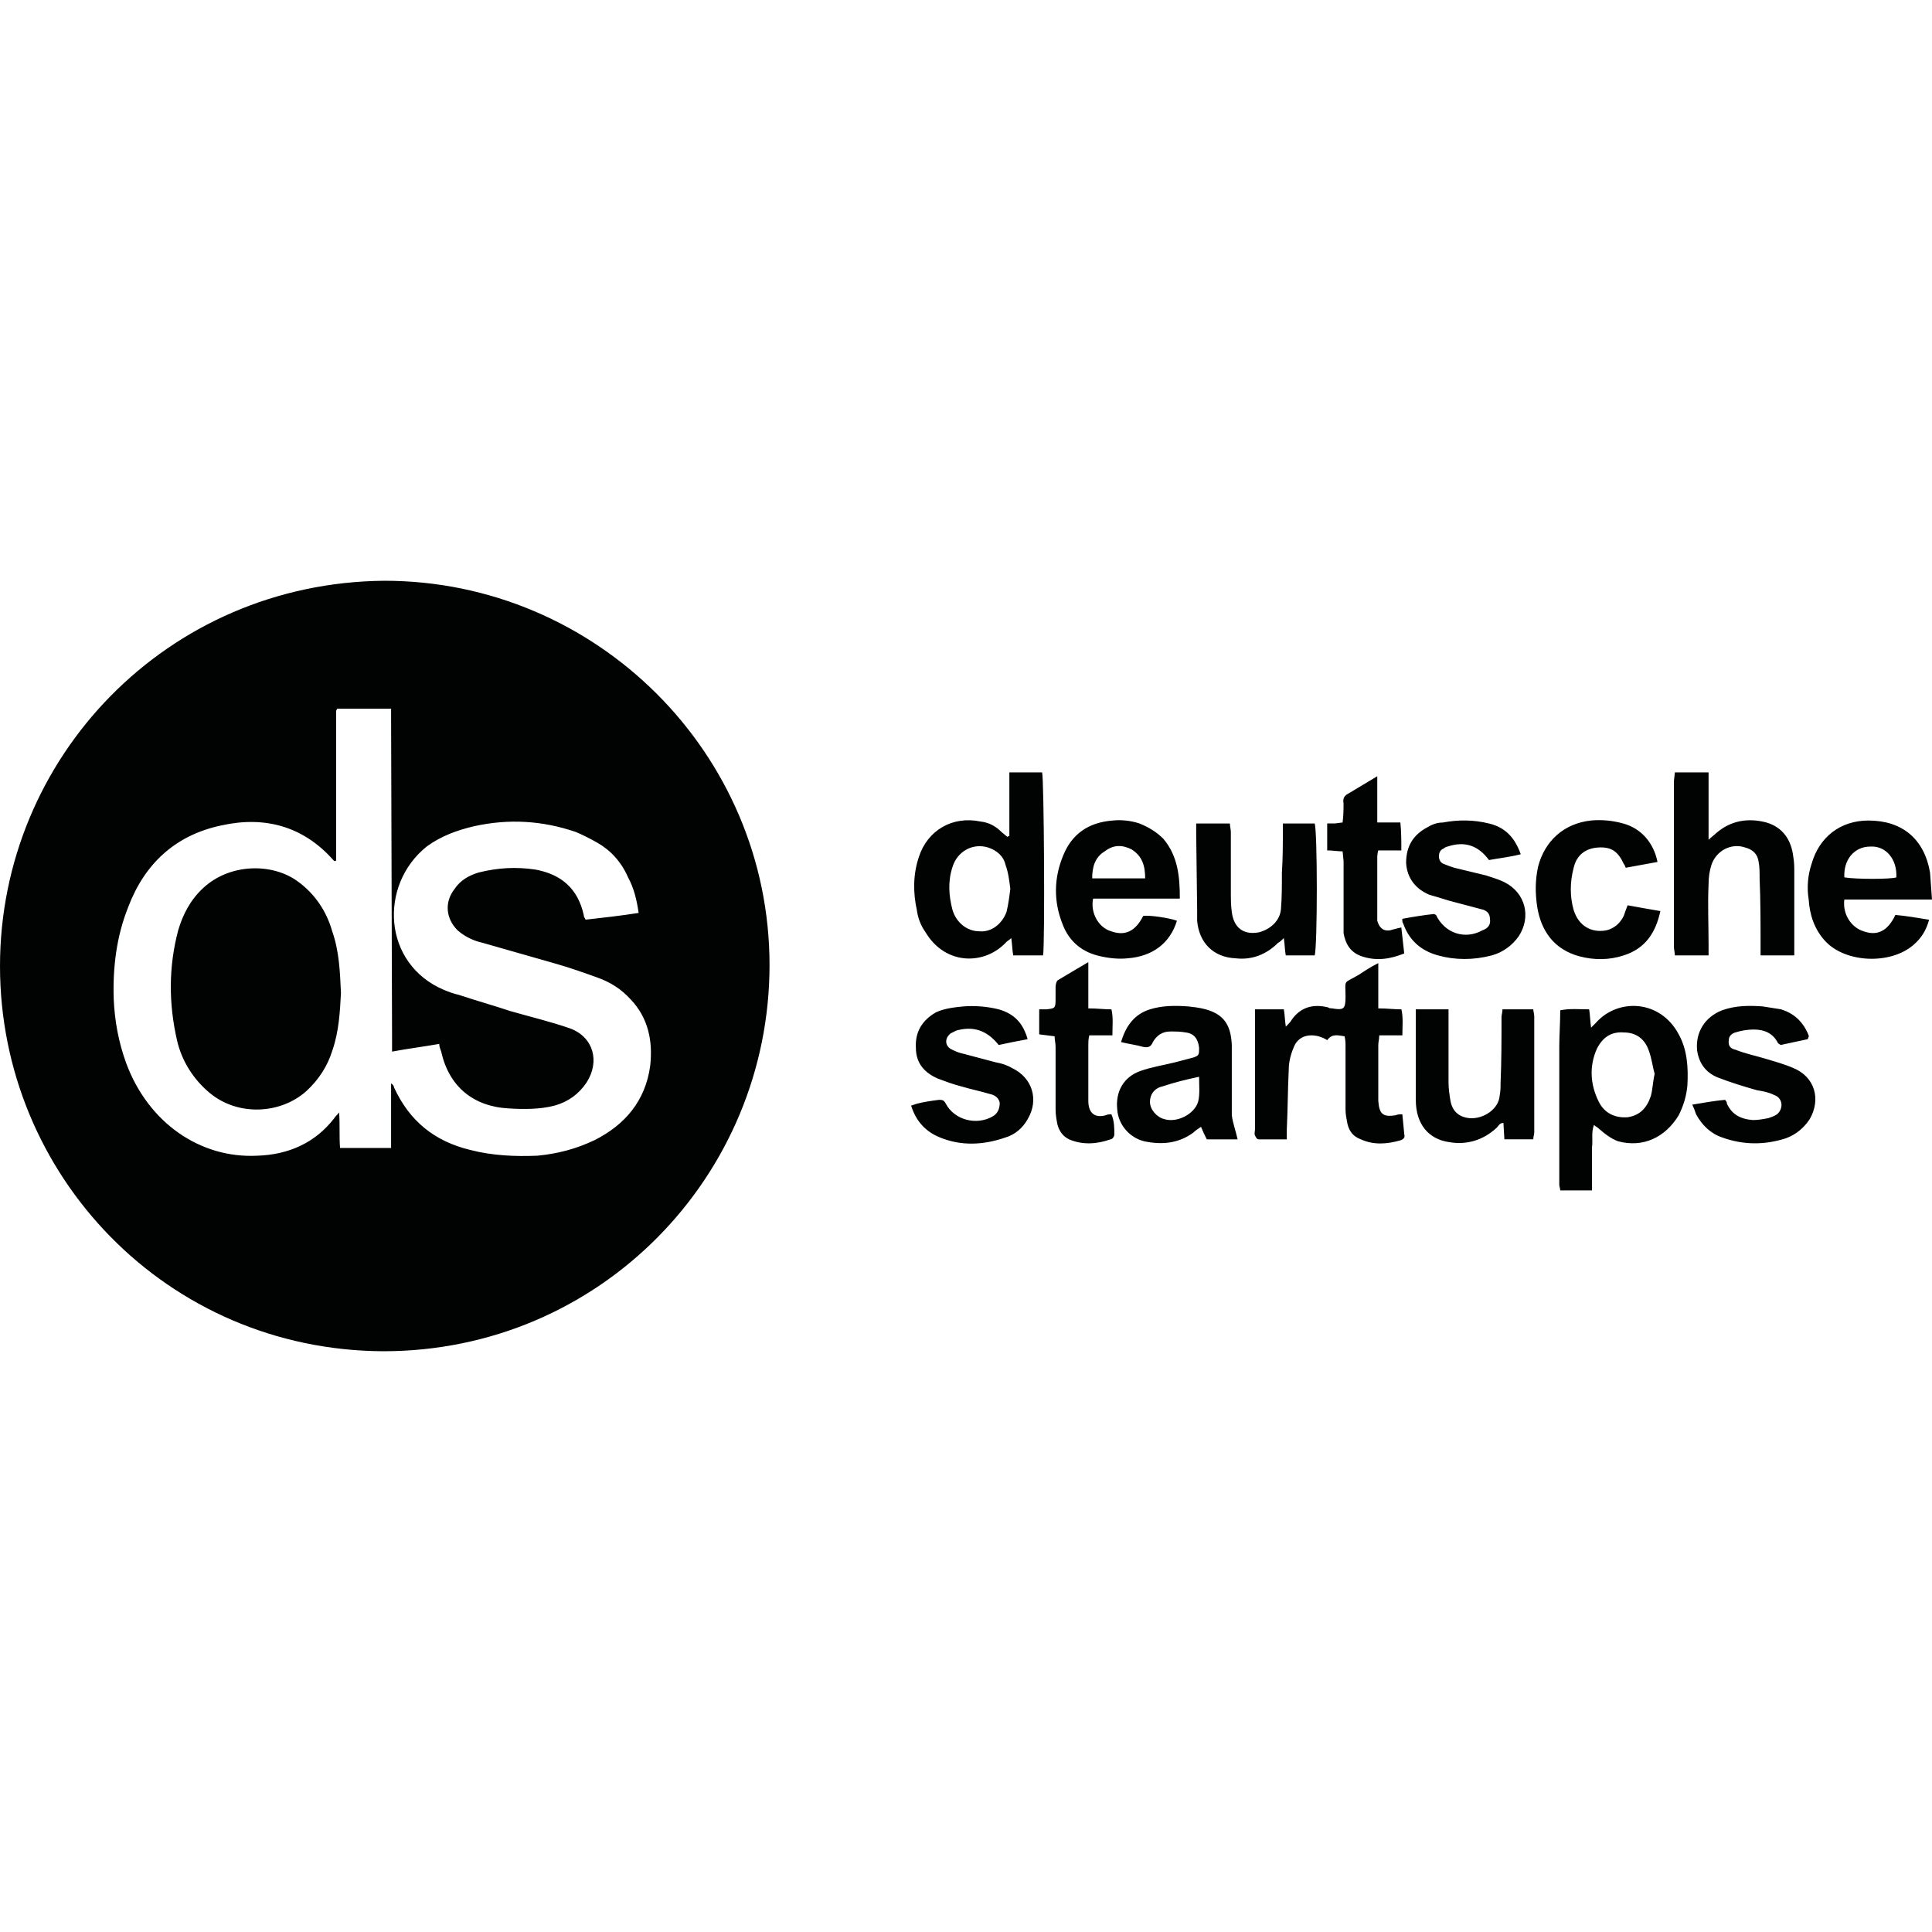 <?xml version="1.0" encoding="utf-8"?>
<!-- Generator: Adobe Illustrator 17.1.0, SVG Export Plug-In . SVG Version: 6.00 Build 0)  -->
<!DOCTYPE svg PUBLIC "-//W3C//DTD SVG 1.1//EN" "http://www.w3.org/Graphics/SVG/1.1/DTD/svg11.dtd">
<svg version="1.1" id="Canvas" xmlns="http://www.w3.org/2000/svg" xmlns:xlink="http://www.w3.org/1999/xlink" x="0px" y="0px"
	 width="14513.4px" height="14513.4px" viewBox="0 0 14513.4 14513.4" enable-background="new 0 0 14513.4 14513.4"
	 xml:space="preserve">
<path fill="#010202" d="M2561.3,7459.2c-7.2,137.4-14.6,289.3-65.2,434.1c-36.1,115.9-101.3,217.2-195.4,303.9
	c-195.4,173.7-513.6,188-723.4,14.6c-123-101.3-209.8-238.7-246.1-390.6c-65.2-282.1-65.2-557.1,7.2-832.1
	c36.1-123,94.1-231.5,188-318.2c202.6-188,520.8-188,709.1-50.6c130.2,94.1,217.2,224.3,260.4,376.3
	C2546.7,7140.7,2554.1,7292.7,2561.3,7459.2z M8175.6,7227.7v347.4c65.2,0,115.9,7.2,173.7,7.2c14.6,65.2,7.2,123,7.2,195.4h-173.7
	c-7.2,28.9-7.2,50.6-7.2,72.4v419.5c0,94.1,50.6,130.2,130.2,108.5c14.6-7.2,28.9-7.2,43.5-7.2c21.7,50.6,21.7,101.3,21.7,151.9
	c0,14.6-14.6,36.1-28.9,36.1c-101.3,36.1-209.8,43.5-311.1,0c-43.5-21.7-72.4-57.8-86.7-108.5c-7.2-36.1-14.6-72.4-14.6-115.9
	v-470.2c0-28.9-7.2-50.6-7.2-79.6l-115.9-14.6c0-28.9,0-57.8,0-94.1V7582c21.7,0,36.1,0,57.8,0c57.8-7.2,65.2-7.2,65.2-72.4
	c0-36.1,0-65.2,0-94.1c0-21.7,7.2-43.5,14.6-50.6C8016.5,7321.6,8088.9,7278.4,8175.6,7227.7z M10548.7,7162.5
	c-108.5,43.5-209.8,57.8-318.2,21.7c-86.7-28.9-123-94.1-137.4-173.7c0-43.5,0-86.7,0-130.2c0-137.4,0-275,0-412.3l-7.2-72.4
	c-36.1,0-72.4-7.2-115.9-7.2v-202.6c21.7,0,43.5,0,57.8,0l57.8-7.2c7.2-50.6,7.2-101.3,7.2-144.8c-7.2-36.1,7.2-57.8,36.1-72.4
	l217.2-130.2c0,123,0,231.5,0,347.4h173.7c7.2,72.4,7.2,137.4,7.2,209.8h-173.7c-7.2,28.9-7.2,43.5-7.2,65.2
	c0,137.4,0,282.1,0,419.5v43.5c14.6,50.6,43.5,79.6,94.1,72.4c28.9-7.2,50.6-14.6,86.7-21.7
	C10534.1,7032.3,10541.5,7097.5,10548.7,7162.5z M12451.3,6475.1c-79.6,14.6-159.1,28.9-238.7,43.5c-7.2-14.6-7.2-21.7-14.6-28.9
	c-43.5-94.1-94.1-130.2-195.4-123c-94.1,7.2-159.1,57.8-180.9,151.9c-28.9,108.5-28.9,217.2,0,318.2
	c36.1,115.9,130.2,173.7,246.1,151.9c57.8-14.6,101.3-50.6,130.2-108.5c7.2-21.7,14.6-43.5,28.9-79.6
	c79.6,14.6,159.1,28.9,246.1,43.5c-36.1,166.5-115.9,282.1-275,332.8c-108.5,36.1-224.3,36.1-332.8,7.2
	c-188-50.6-289.3-188-318.2-376.3c-14.6-101.3-14.6-195.4,7.2-296.7c50.6-195.4,195.4-325.6,398-347.4c79.6-7.2,159.1,0,238.7,21.7
	C12328.6,6221.9,12422.4,6330.6,12451.3,6475.1z M10635.4,7582.3h246.1c0,28.9,0,50.6,0,72.4v477.6c0,43.5,7.2,94.1,14.6,137.4
	c14.6,79.6,65.2,123,144.8,130.2c108.5,7.2,217.2-72.4,224.3-166.5c7.2-36.1,7.2-65.2,7.2-94.1c7.2-166.5,7.2-332.8,7.2-499.3
	c0-14.6,7.2-36.1,7.2-57.8h231.5c0,14.6,7.2,36.1,7.2,50.6V8508c0,14.6-7.2,28.9-7.2,50.6c-72.4,0-137.4,0-217.2,0l-7.2-123
	c-28.9,0-36.1,21.7-50.6,36.1c-101.3,94.1-224.3,130.2-354.5,108.5c-159.1-21.7-253.2-137.4-253.2-318.2v-622.1
	C10635.4,7625.5,10635.4,7611.2,10635.4,7582.3z M13580.2,7806.3c-65.2,14.6-137.4,28.9-202.6,43.5c-14.6-7.2-14.6-7.2-21.7-14.6
	c-36.1-72.4-101.3-101.3-180.9-101.3c-43.5,0-94.1,7.2-137.4,21.7c-28.9,7.2-50.6,28.9-50.6,57.8c-7.2,43.5,14.6,65.2,50.6,72.4
	c72.4,28.9,144.8,43.5,217.2,65.2c72.4,21.7,151.9,43.5,217.2,72.4c159.1,65.2,209.8,231.5,123,383.4
	c-43.5,65.2-101.3,115.9-180.9,144.8c-159.1,50.6-318.2,50.6-477.6-7.2c-86.7-28.9-151.9-94.1-195.4-173.7
	c-7.2-21.7-14.6-43.5-28.9-72.4c86.7-14.6,166.5-28.9,246.1-36.1c7.2,7.2,14.6,14.6,14.6,28.9c36.1,79.6,101.3,115.9,195.4,123
	c36.1,0,79.6-7.2,115.9-14.6c21.7-7.2,43.5-14.6,65.2-28.9c50.6-43.5,43.5-123-21.7-144.8c-43.5-21.7-86.7-28.9-130.2-36.1
	c-101.3-28.9-195.4-57.8-289.3-94.1c-94.1-36.1-144.8-108.5-159.1-202.6c-14.6-137.4,57.8-253.2,188-303.9
	c101.3-36.1,202.6-36.1,303.9-28.9c43.5,7.2,94.1,14.6,137.4,21.7c94.1,28.9,159.1,86.7,202.6,180.9c0,7.2,7.2,14.6,7.2,21.7
	L13580.2,7806.3z M6844.4,8305.7l43.5-14.6c57.8-14.6,108.5-21.7,166.5-28.9c21.7,0,36.1,0,50.6,28.9
	c65.2,123,231.5,166.5,354.5,94.1c36.1-21.7,50.6-57.8,50.6-101.3c-7.2-36.1-36.1-57.8-72.4-65.2c-72.4-21.7-144.8-36.1-217.2-57.8
	c-57.8-14.6-115.9-36.1-173.7-57.8c-101.3-43.5-166.5-115.9-166.5-231.5c-7.2-123,50.6-209.8,151.9-267.6
	c65.2-28.9,130.2-36.1,202.6-43.5c86.7-7.2,180.9,0,267.6,21.7c101.3,28.9,166.5,86.7,202.6,180.9c7.2,14.6,7.2,21.7,14.6,43.5
	c-79.6,14.6-151.9,28.9-217.2,43.5c-86.7-108.5-188-144.8-318.2-108.5c-14.6,7.2-28.9,14.6-43.5,21.7c-43.5,36.1-43.5,86.7,0,115.9
	c28.9,14.6,57.8,28.9,94.1,36.1l246.1,65.2c43.5,7.2,86.7,21.7,123,43.5c151.9,72.4,202.6,238.7,115.9,383.4
	c-36.1,65.2-94.1,115.9-166.5,137.4c-166.5,57.8-332.8,65.2-491.9,0C6952.9,8501.1,6880.5,8421.5,6844.4,8305.7z M9875.9,7177.1
	h-217.2c-7.2-43.5-7.2-79.6-14.6-130.2c-14.6,14.6-28.9,28.9-43.5,36.1c-86.7,86.7-195.4,130.2-318.2,115.9
	c-166.5-7.2-275-115.9-289.3-282.1c0-28.9,0-57.8,0-86.7l-7.2-571.5c0-21.7,0-43.5,0-72.4h253.2c0,21.7,7.2,43.5,7.2,65.2V6700
	c0,50.6,0,101.3,7.2,151.9c14.6,115.9,86.7,173.7,202.6,151.9c86.7-21.7,159.1-86.7,166.5-173.7c7.4-87,7.2-180.9,7.2-275
	c7.2-108.5,7.2-217.2,7.2-332.8c0-7.2,0-21.7,0-36.1h238.7C9897.4,6236.5,9897.4,7111.8,9875.9,7177.1z M11424,6417.3
	c-86.7,21.7-159.1,28.9-238.7,43.5c-79.6-108.5-180.9-144.8-311.1-101.3c-7.2,0-21.7,7.2-28.9,14.6c-21.7,7.2-36.1,28.9-36.1,57.8
	c0,28.9,14.6,50.6,36.1,57.8c36.1,14.6,72.4,28.9,108.5,36.1l209.8,50.6c43.5,14.6,94.1,28.9,137.4,50.6
	c159.1,79.6,202.6,260.4,108.5,405.2c-50.6,72.4-123,123-202.6,144.8c-137.4,36.1-275,36.1-405.2,0
	c-130.2-36.1-217.2-115.9-260.4-238.7c-7.2-7.2-7.2-21.7-7.2-36.1c79.6-14.6,166.5-28.9,238.7-36.1l14.6,7.2
	c65.2,137.4,217.2,188,347.4,115.9c43.5-14.6,65.2-43.5,57.8-86.7c0-43.5-28.9-65.2-65.2-72.4c-79.6-21.7-166.5-43.5-246.1-65.2
	c-43.5-14.6-94.1-28.9-144.8-43.5c-101.3-43.5-166.5-123-173.7-238.7c0-123,50.6-209.8,159.1-267.6c36.1-21.7,72.4-36.1,115.9-36.1
	c115.9-21.7,231.5-21.7,347.4,7.2C11308.4,6214.7,11380.8,6294.3,11424,6417.3z M9007.7,8088.7c-101.3,21.7-188,43.5-275,72.4
	c-65.2,14.6-94.1,65.2-94.1,115.9c0,57.8,50.6,115.9,108.5,130.2c94.1,28.9,224.3-36.1,253.2-130.2
	C9014.9,8218.9,9007.7,8160.9,9007.7,8088.7z M9297.1,8558.9h-231.5c-14.6-28.9-28.9-57.8-43.5-94.1c-21.7,14.6-43.5,28.9-57.8,43.5
	c-108.5,79.6-231.5,94.1-368.9,65.2c-115.9-28.9-195.4-130.2-202.6-238.7c-14.6-137.4,50.6-246.1,173.7-289.3
	c79.6-28.9,173.7-43.5,260.4-65.2l137.4-36.1c43.5-14.6,43.5-21.7,43.5-72.4c-7.2-65.2-36.1-108.5-101.3-115.9
	c-36.1-7.2-79.6-7.2-115.9-7.2c-57.8,0-101.3,28.9-130.2,79.6c-14.6,36.1-36.1,43.5-72.4,36.1c-50.6-14.6-108.5-21.7-166.5-36.1
	c36.1-123,101.3-209.8,217.2-246.1c94.1-28.9,188-28.9,289.3-21.7l57.8,7.2c202.6,28.9,260.4,123,267.6,282.1v340
	c0,65.2,0,130.2,0,188C9260.7,8435.9,9282.5,8493.7,9297.1,8558.9z M8602.6,6598.2c0-94.1-21.7-166.5-101.3-217.2
	c-72.4-36.1-137.4-36.1-202.6,14.6c-72.4,43.5-94.1,115.9-94.1,202.6H8602.6z M8841.2,6916.7c-50.6,166.5-180.9,267.6-368.9,282.1
	c-65.2,7.2-137.4,0-202.6-14.6c-137.4-28.9-238.7-108.5-289.3-246.1c-65.2-166.5-65.2-340,7.2-513.6
	c65.2-159.1,188-246.1,368.9-260.4c65.2-7.2,137.4,0,202.6,21.7c72.4,28.9,130.2,65.2,180.9,115.9c108.5,130.2,123,282.1,123,448.7
	h-651.3c-21.7,101.3,36.1,217.2,137.4,246.1c101.3,36.1,180.9,0,238.7-115.9C8631.5,6873.2,8783.4,6894.9,8841.2,6916.7z
	 M13854.9,6591c86.7,14.6,347.4,14.6,390.6,0c7.2-137.4-79.6-238.7-195.4-231.5C13927.3,6359.5,13847.7,6460.8,13854.9,6591z
	 M14513.3,6757.3h-658.4c-14.6,108.5,50.6,209.8,144.8,238.7c101.3,36.1,180.9,0,238.7-123c79.6,7.2,166.5,21.7,253.2,36.1
	c-21.7,79.6-57.8,137.4-115.9,188c-173.7,151.9-513.6,137.4-665.6-28.9c-79.6-86.7-115.9-195.4-123-311.1
	c-14.6-86.7-7.2-180.9,21.7-267.6c57.8-202.6,216.9-325.6,426.9-325.6c253.2,0,419.5,137.4,463,390.6L14513.3,6757.3z
	 M13478.9,7177.1h-79.6c-57.8,0-108.5,0-173.7,0v-72.4c0-173.7,0-340-7.2-506.5c0-43.5,0-86.7-7.2-123
	c-7.2-57.8-43.5-94.1-101.3-108.5c-101.3-36.1-217.2,21.7-253.2,130.2c-14.6,43.5-21.7,94.1-21.7,144.8c-7.2,151.9,0,303.9,0,455.8
	v79.6c-86.7,0-166.5,0-253.2,0c0-21.7-7.2-43.5-7.2-65.2c0-412.3,0-832.1,0-1244.5l7.2-65.2c79.6,0,159.1,0,253.2,0v506.5
	c21.7-21.7,43.5-36.1,57.8-50.6c108.5-94.1,238.7-115.9,376.3-79.6c123,36.1,188,130.2,202.6,260.4c7.2,36.1,7.2,79.6,7.2,115.9v550
	C13478.9,7126.4,13478.9,7148.2,13478.9,7177.1z M12429.8,8067c-14.6-50.6-21.7-115.9-43.5-173.7c-28.9-86.7-94.1-137.4-188-137.4
	c-94.1-7.2-159.1,36.1-202.6,123c-57.8,130.2-50.6,267.6,14.6,398c43.5,86.7,123,123,217.2,115.9c94.1-14.6,144.8-72.4,173.7-159.1
	C12415.3,8182.6,12415.3,8132,12429.8,8067z M11974,8450.4c-21.7,57.8-7.2,115.9-14.6,166.5c0,50.6,0,108.5,0,159.1
	c0,50.6,0,108.5,0,166.5h-238.7c0-14.6-7.2-28.9-7.2-43.5V7864.4c0-86.7,7.2-180.9,7.2-275c72.4-14.6,144.8-7.2,217.2-7.2
	c7.2,43.5,7.2,86.7,14.6,137.4l36.1-36.1c166.5-188,484.7-173.7,622.1,86.7c65.2,115.9,72.4,253.2,65.2,383.4
	c-7.2,79.6-28.9,151.9-65.2,224.3c-101.3,166.5-267.6,246.1-455.8,195.4c-57.8-21.7-101.3-57.8-151.9-101.3
	C11995.8,8464.8,11988.3,8464.8,11974,8450.4z M9427.3,7582.3h217.2c7.2,43.5,7.2,79.6,14.6,130.2c21.7-21.7,36.1-36.1,43.5-50.6
	c65.2-94.1,159.1-123,275-94.1c7.2,7.2,21.7,7.2,28.9,7.2c86.7,14.6,101.3,7.2,101.3-86.7c0-137.4-21.7-94.1,101.3-166.5
	c43.5-28.9,86.7-57.8,144.8-86.7v340c65.2,0,115.9,7.2,173.7,7.2c14.6,65.2,7.2,123,7.2,195.4h-173.7c0,28.9-7.2,50.6-7.2,72.4
	v419.5c7.2,101.3,36.1,123,130.2,108.5c14.6-7.2,28.9-7.2,50.6-7.2l14.6,151.9c7.2,21.7-7.2,36.1-28.9,43.5
	c-101.3,28.9-202.6,36.1-296.7-7.2c-57.8-21.7-86.7-57.8-101.3-115.9c-7.2-36.1-14.6-72.4-14.6-108.5c0-159.1,0-318.2,0-477.6
	c0-21.7,0-43.5-7.2-72.4c-50.6-7.2-94.1-21.7-130.2,28.9c-21.7-14.6-43.5-21.7-65.2-28.9c-86.7-21.7-159.1,7.2-188,86.7
	c-21.7,50.6-36.1,108.5-36.1,166.5c-7.2,144.8-7.2,296.7-14.6,448.7c0,21.7,0,43.5,0,72.4c-79.6,0-144.8,0-209.8,0
	c-14.6,0-21.7-14.6-28.9-28.9c-7.2-14.6,0-28.9,0-50.6v-817.5C9427.3,7640.1,9427.3,7611.2,9427.3,7582.3z M7589.6,6677.7
	c-7.2-57.8-14.6-123-36.1-180.9c-14.6-65.2-65.2-108.5-130.2-130.2c-115.9-36.1-231.5,28.9-267.6,144.8
	c-36.1,108.5-28.9,217.2,0,325.6c28.9,94.1,108.5,159.1,202.6,159.1c86.7,7.2,166.5-50.6,202.6-144.8
	C7575,6793.6,7582.4,6735.8,7589.6,6677.7z M7582.4,6280c0-159.1,0-311.1,0-477.6h246.1c14.6,50.6,21.7,1287.7,7.2,1374.7
	c-36.1,0-72.4,0-115.9,0h-108.5c-7.2-43.5-7.2-79.6-14.6-130.2c-14.6,14.6-28.9,21.7-36.1,28.9c-159.1,173.7-455.8,180.9-607.8-72.4
	c-36.1-50.6-57.8-108.5-65.2-166.5c-28.9-130.2-28.9-267.6,14.6-398c65.2-202.6,253.2-311.1,463-267.6
	c65.2,7.2,115.9,36.1,159.1,79.6l43.5,36.1C7575,6280,7582.4,6280,7582.4,6280z M2532.4,5324.8l-7.2,14.6v7.2
	c0,368.9,0,730.8,0,1092.5v21.7c0,7.2-7.2,7.2-7.2,7.2s0,0-7.2,0l-7.2-7.2c-224.3-253.2-513.6-332.8-839.3-260.4
	c-347.4,72.4-578.9,289.3-701.7,614.9c-86.7,217.2-115.9,448.7-108.5,687.3c7.2,166.5,36.1,325.6,94.1,484.7
	c166.5,448.7,557.1,716.2,984.1,694.5c231.5-7.2,434.1-94.1,578.9-282.1c7.2-14.6,21.7-21.7,36.1-43.5c7.2,94.1,0,180.9,7.2,267.6
	c130.2,0,253.2,0,383.4,0v-484.7c14.6,7.2,21.7,21.7,21.7,28.9c115.9,253.2,303.9,405.2,571.5,470.2c166.5,43.5,340,50.6,506.5,43.5
	c151.9-14.6,289.3-50.6,426.9-115.9c231.5-115.9,383.4-296.7,419.5-557.1c21.7-188-14.6-361.7-144.8-499.3
	c-72.4-79.6-151.9-130.2-253.2-166.5c-101.3-36.3-202.6-72.4-303.9-101.3l-557.1-159.1c-65.2-14.6-130.2-43.5-188-94.1
	c-86.7-86.7-101.3-209.8-21.7-311.1c43.5-65.2,108.5-101.3,180.9-123c144.8-36.1,282.1-43.5,426.9-21.7
	c195.4,36.1,318.2,144.8,361.7,340c0,14.6,7.2,21.7,14.6,36.1c130.2-14.6,260.4-28.9,398-50.6c-14.6-101.3-36.1-188-79.6-267.6
	c-50.6-115.9-130.2-202.6-231.5-260.4c-50.6-28.9-108.5-57.8-159.1-79.6c-253.2-86.7-506.5-101.3-766.9-43.5
	c-123,28.9-246.1,72.4-354.5,151.9c-361.7,289.3-332.8,882.8,130.2,1077.9c36.1,14.6,72.4,28.9,108.5,36.1
	c130.2,43.5,260.4,79.6,390.6,123c151.9,43.5,303.9,79.6,448.7,130.2c173.7,65.2,224.3,246.1,123,405.2
	c-57.8,86.7-137.4,144.8-238.7,173.7c-108.5,28.9-231.5,28.9-347.4,21.7c-267.6-14.6-448.7-166.5-506.5-426.9
	c-7.2-21.7-14.6-36.1-14.6-57.8c-123,21.7-238.7,36.1-354.5,57.8c0-36.1,0-65.2,0-94.1l-7.2-2402c0-28.9,0-50.6,0-79.6h-405.7
	V5324.8z M2886.9,4362.7c1591.6,0,2893.9,1295.1,2893.9,2886.7c0,1584.4-1273.4,2901.3-2901.3,2901.3
	C1251.6,10143.6,0,8826.7,0,7256.9C0.2,5693.9,1251.9,4377.1,2886.9,4362.7z"/>
</svg>
